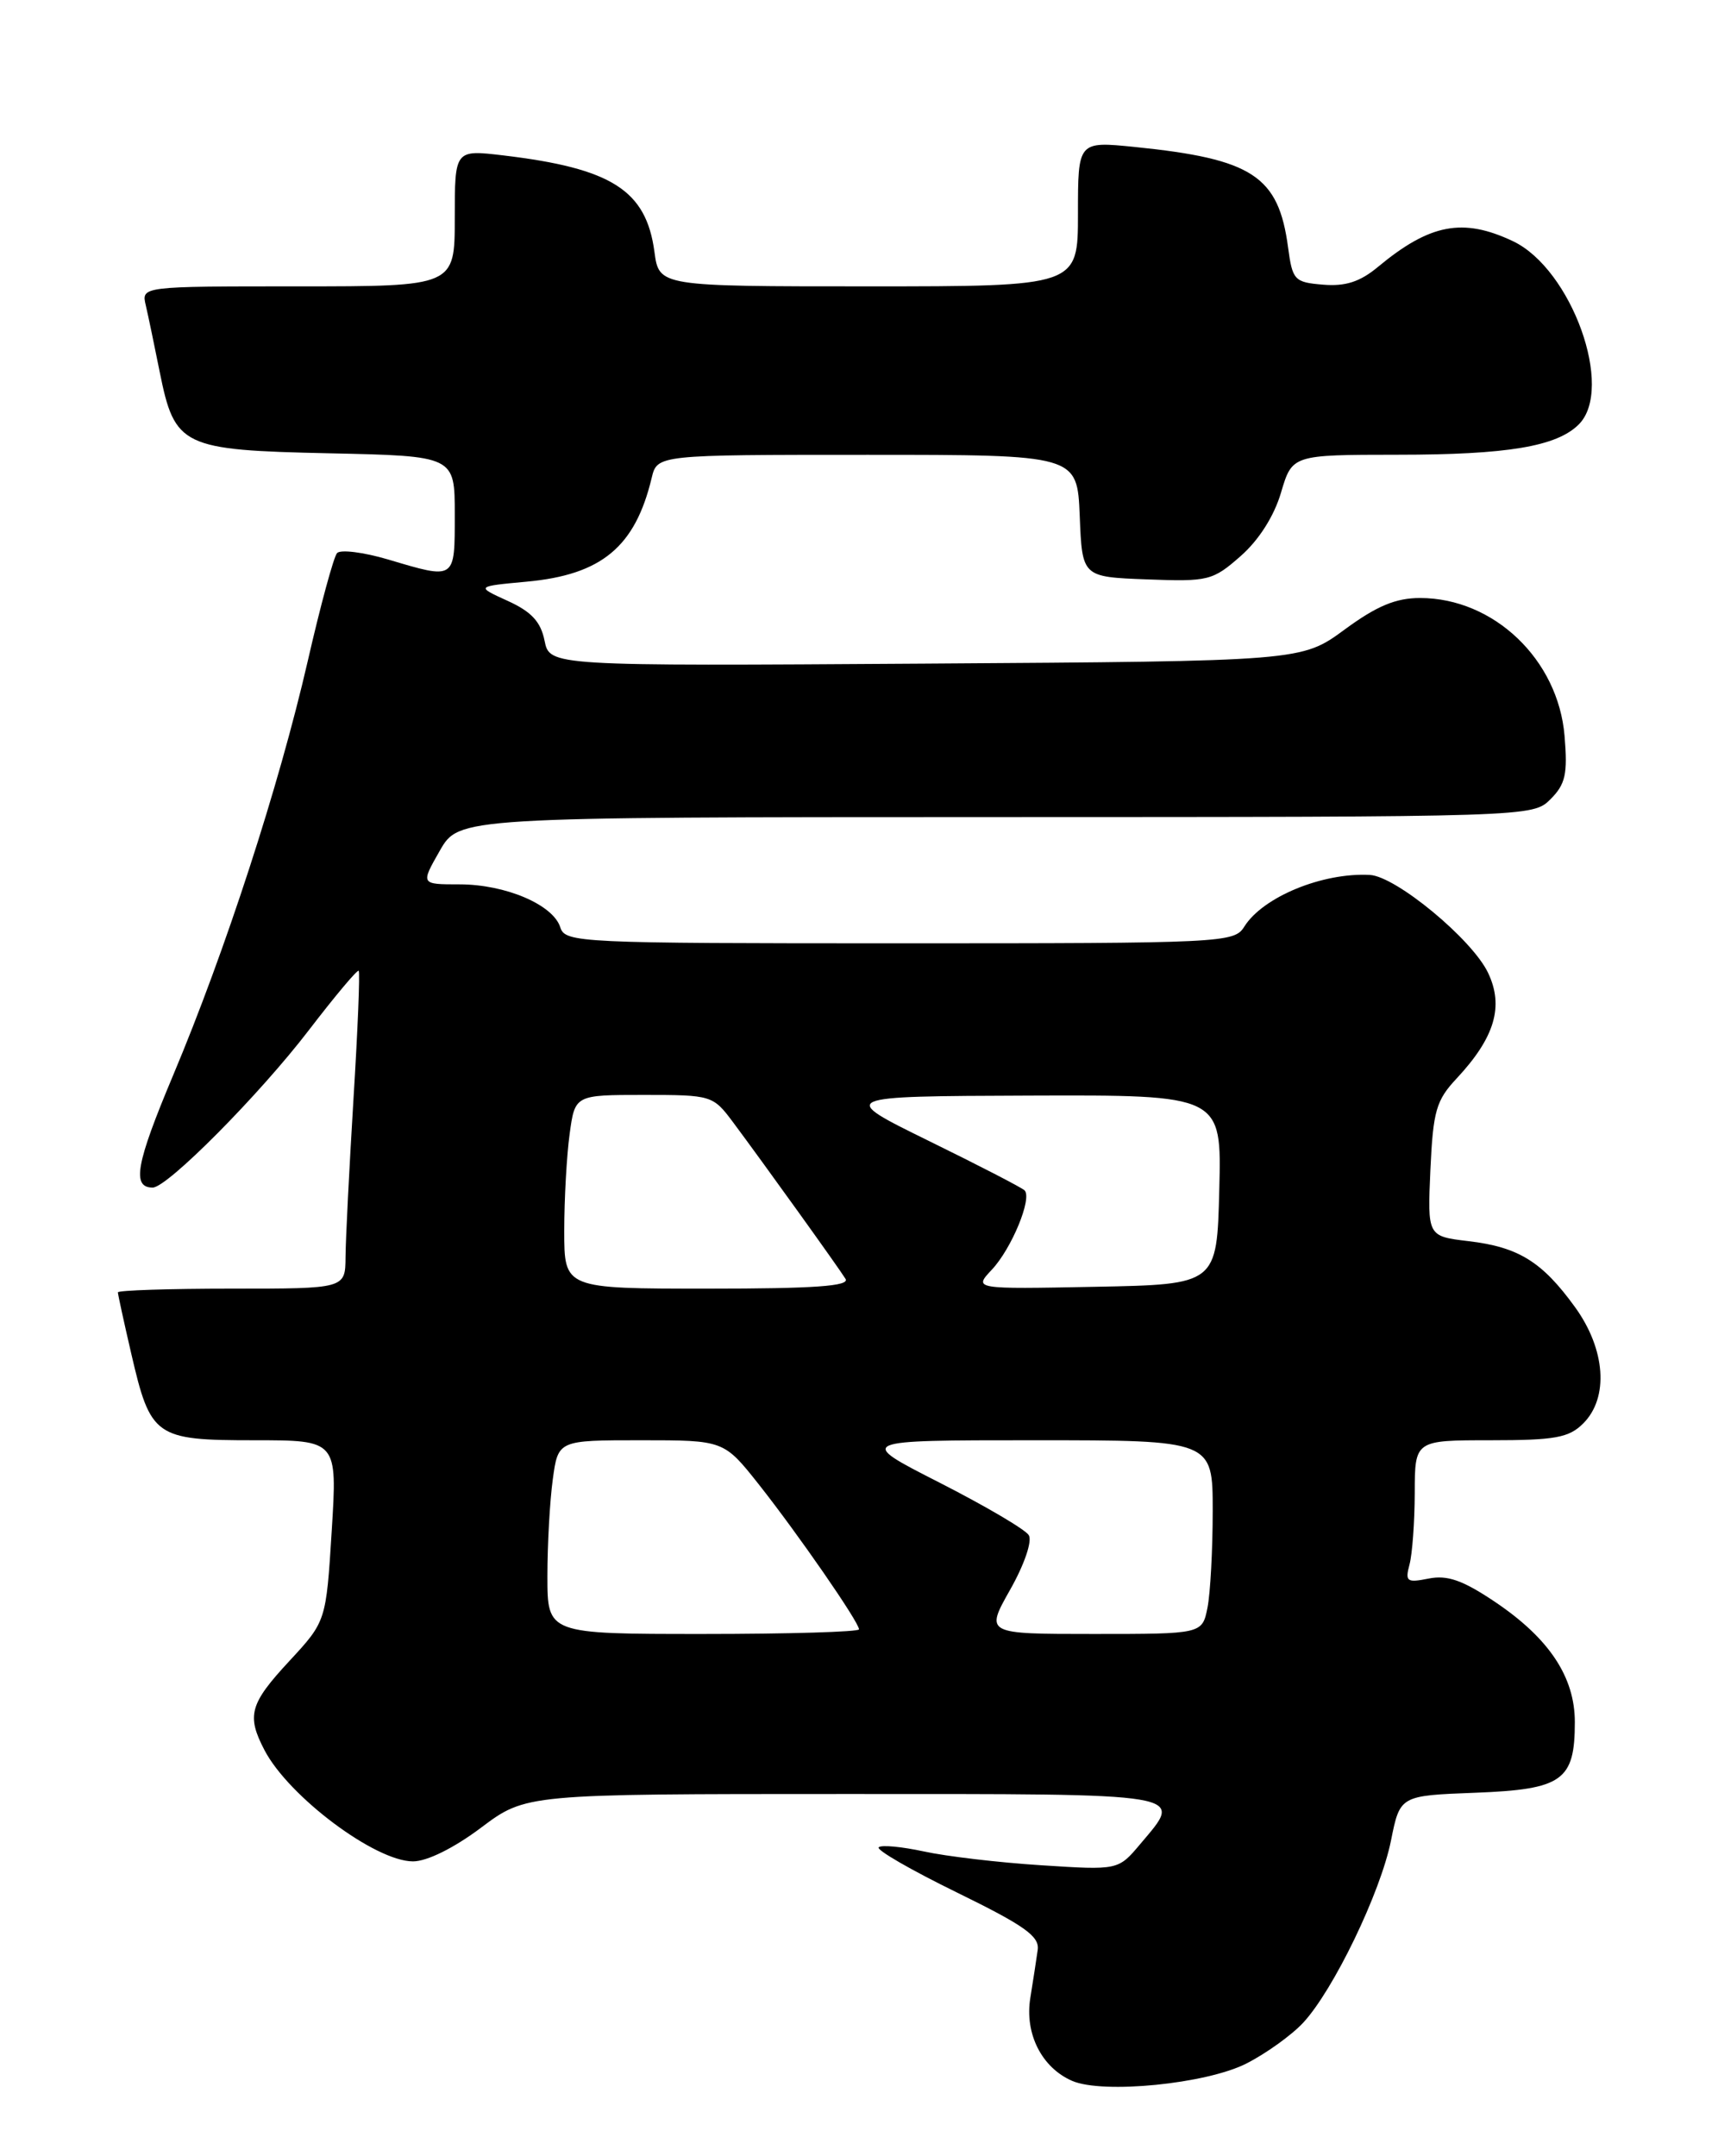 <?xml version="1.0" encoding="UTF-8" standalone="no"?>
<!DOCTYPE svg PUBLIC "-//W3C//DTD SVG 1.1//EN" "http://www.w3.org/Graphics/SVG/1.1/DTD/svg11.dtd" >
<svg xmlns="http://www.w3.org/2000/svg" xmlns:xlink="http://www.w3.org/1999/xlink" version="1.1" viewBox="0 0 204 256">
 <g >
 <path fill="currentColor"
d=" M 148.00 245.00 C 150.34 243.81 153.37 241.63 154.73 240.17 C 158.34 236.29 163.93 224.70 165.17 218.53 C 166.24 213.19 166.24 213.19 175.20 212.85 C 185.54 212.45 187.00 211.41 187.00 204.46 C 187.00 199.10 183.94 194.50 177.49 190.17 C 173.69 187.62 171.87 186.98 169.65 187.42 C 167.04 187.94 166.83 187.78 167.37 185.75 C 167.70 184.51 167.98 180.69 167.99 177.25 C 168.00 171.00 168.00 171.00 177.00 171.00 C 184.67 171.00 186.30 170.70 188.00 169.00 C 191.06 165.94 190.65 160.20 187.02 155.19 C 183.12 149.80 180.31 148.06 174.37 147.36 C 169.50 146.78 169.50 146.78 169.85 138.88 C 170.17 131.90 170.53 130.64 172.97 128.04 C 177.50 123.18 178.60 119.48 176.69 115.49 C 174.80 111.52 165.77 104.05 162.66 103.88 C 157.03 103.58 149.95 106.50 147.75 110.02 C 146.56 111.94 145.28 112.00 106.83 112.00 C 68.68 112.00 67.11 111.93 66.53 110.10 C 65.68 107.41 60.02 105.00 54.57 105.00 C 49.94 105.00 49.94 105.00 52.22 101.01 C 54.50 97.02 54.50 97.02 118.25 97.01 C 181.81 97.00 182.01 96.99 184.11 94.89 C 185.89 93.11 186.16 91.90 185.78 87.38 C 185.03 78.31 177.38 71.01 168.63 71.00 C 165.74 71.00 163.48 71.94 159.66 74.75 C 154.55 78.50 154.55 78.50 109.91 78.79 C 65.27 79.08 65.27 79.08 64.66 76.06 C 64.21 73.82 63.10 72.62 60.28 71.34 C 56.50 69.62 56.50 69.62 62.55 69.06 C 71.44 68.24 75.42 64.93 77.38 56.75 C 78.04 54.00 78.04 54.00 102.98 54.00 C 127.91 54.00 127.91 54.00 128.21 61.25 C 128.50 68.50 128.50 68.50 136.17 68.79 C 143.48 69.07 144.00 68.94 147.31 66.03 C 149.47 64.14 151.29 61.28 152.11 58.49 C 153.44 54.00 153.44 54.00 165.97 53.99 C 178.99 53.99 184.85 53.01 187.47 50.39 C 191.72 46.14 186.62 31.95 179.66 28.64 C 173.71 25.82 169.78 26.57 163.61 31.70 C 161.49 33.46 159.76 34.02 157.11 33.80 C 153.70 33.52 153.47 33.27 152.95 29.38 C 151.82 20.89 148.73 18.87 134.75 17.45 C 128.00 16.77 128.00 16.77 128.00 25.38 C 128.00 34.00 128.00 34.00 103.13 34.00 C 78.26 34.00 78.26 34.00 77.71 29.90 C 76.73 22.59 72.64 19.98 59.75 18.45 C 54.00 17.77 54.00 17.77 54.00 25.88 C 54.00 34.00 54.00 34.00 35.39 34.00 C 16.78 34.00 16.78 34.00 17.31 36.25 C 17.60 37.49 18.34 41.04 18.96 44.14 C 20.75 53.04 21.59 53.44 39.10 53.82 C 54.00 54.14 54.00 54.14 54.00 61.07 C 54.00 68.91 54.13 68.82 46.06 66.42 C 43.14 65.56 40.42 65.22 40.02 65.67 C 39.62 66.13 38.05 71.90 36.54 78.50 C 33.13 93.33 26.76 112.92 20.54 127.71 C 16.14 138.18 15.63 141.00 18.13 141.00 C 19.87 141.00 30.81 129.97 36.69 122.29 C 39.78 118.26 42.43 115.10 42.59 115.26 C 42.76 115.42 42.48 122.29 41.97 130.53 C 41.47 138.76 41.04 147.19 41.03 149.25 C 41.00 153.00 41.00 153.00 27.50 153.00 C 20.07 153.00 14.00 153.20 14.00 153.44 C 14.00 153.68 14.71 156.94 15.58 160.69 C 17.88 170.63 18.40 171.00 30.19 171.00 C 40.06 171.00 40.06 171.00 39.39 181.75 C 38.72 192.50 38.72 192.50 34.36 197.21 C 29.64 202.30 29.26 203.68 31.41 207.80 C 34.29 213.31 44.56 221.00 49.04 221.00 C 50.71 221.00 53.91 219.41 57.12 217.00 C 62.45 213.00 62.45 213.00 100.22 213.00 C 141.76 213.00 140.57 212.80 135.39 218.95 C 132.78 222.05 132.78 222.05 123.64 221.46 C 118.61 221.14 112.34 220.40 109.70 219.82 C 107.05 219.25 104.64 219.02 104.34 219.33 C 104.03 219.64 108.22 222.05 113.64 224.70 C 121.65 228.62 123.45 229.89 123.22 231.51 C 123.07 232.60 122.67 235.18 122.34 237.23 C 121.66 241.47 123.70 245.49 127.31 247.06 C 130.97 248.64 143.25 247.42 148.00 245.00 Z  M 65.00 187.14 C 65.00 183.37 65.29 178.19 65.64 175.64 C 66.27 171.00 66.27 171.00 76.11 171.00 C 85.95 171.00 85.95 171.00 90.11 176.25 C 94.77 182.15 102.00 192.60 102.00 193.45 C 102.00 193.75 93.67 194.00 83.50 194.00 C 65.00 194.00 65.00 194.00 65.00 187.14 Z  M 119.95 188.74 C 121.64 185.75 122.59 182.96 122.16 182.27 C 121.75 181.59 116.97 178.79 111.54 176.02 C 101.68 171.00 101.68 171.00 122.84 171.00 C 144.00 171.00 144.00 171.00 144.00 179.38 C 144.00 183.98 143.72 189.16 143.38 190.88 C 142.75 194.00 142.75 194.00 129.87 194.00 C 116.98 194.00 116.98 194.00 119.95 188.74 Z  M 67.00 146.14 C 67.00 142.37 67.29 137.19 67.64 134.64 C 68.27 130.00 68.27 130.00 76.45 130.00 C 84.51 130.00 84.66 130.05 87.05 133.25 C 90.67 138.11 99.59 150.52 100.40 151.84 C 100.93 152.70 96.70 153.00 84.06 153.00 C 67.00 153.00 67.00 153.00 67.00 146.14 Z  M 117.78 150.74 C 120.13 148.23 122.59 142.26 121.66 141.33 C 121.34 141.01 116.23 138.37 110.29 135.46 C 99.50 130.16 99.50 130.16 122.28 130.08 C 145.07 130.00 145.07 130.00 144.78 141.25 C 144.50 152.50 144.50 152.50 130.05 152.78 C 115.60 153.06 115.60 153.06 117.78 150.74 Z "/>
</g>
</svg>